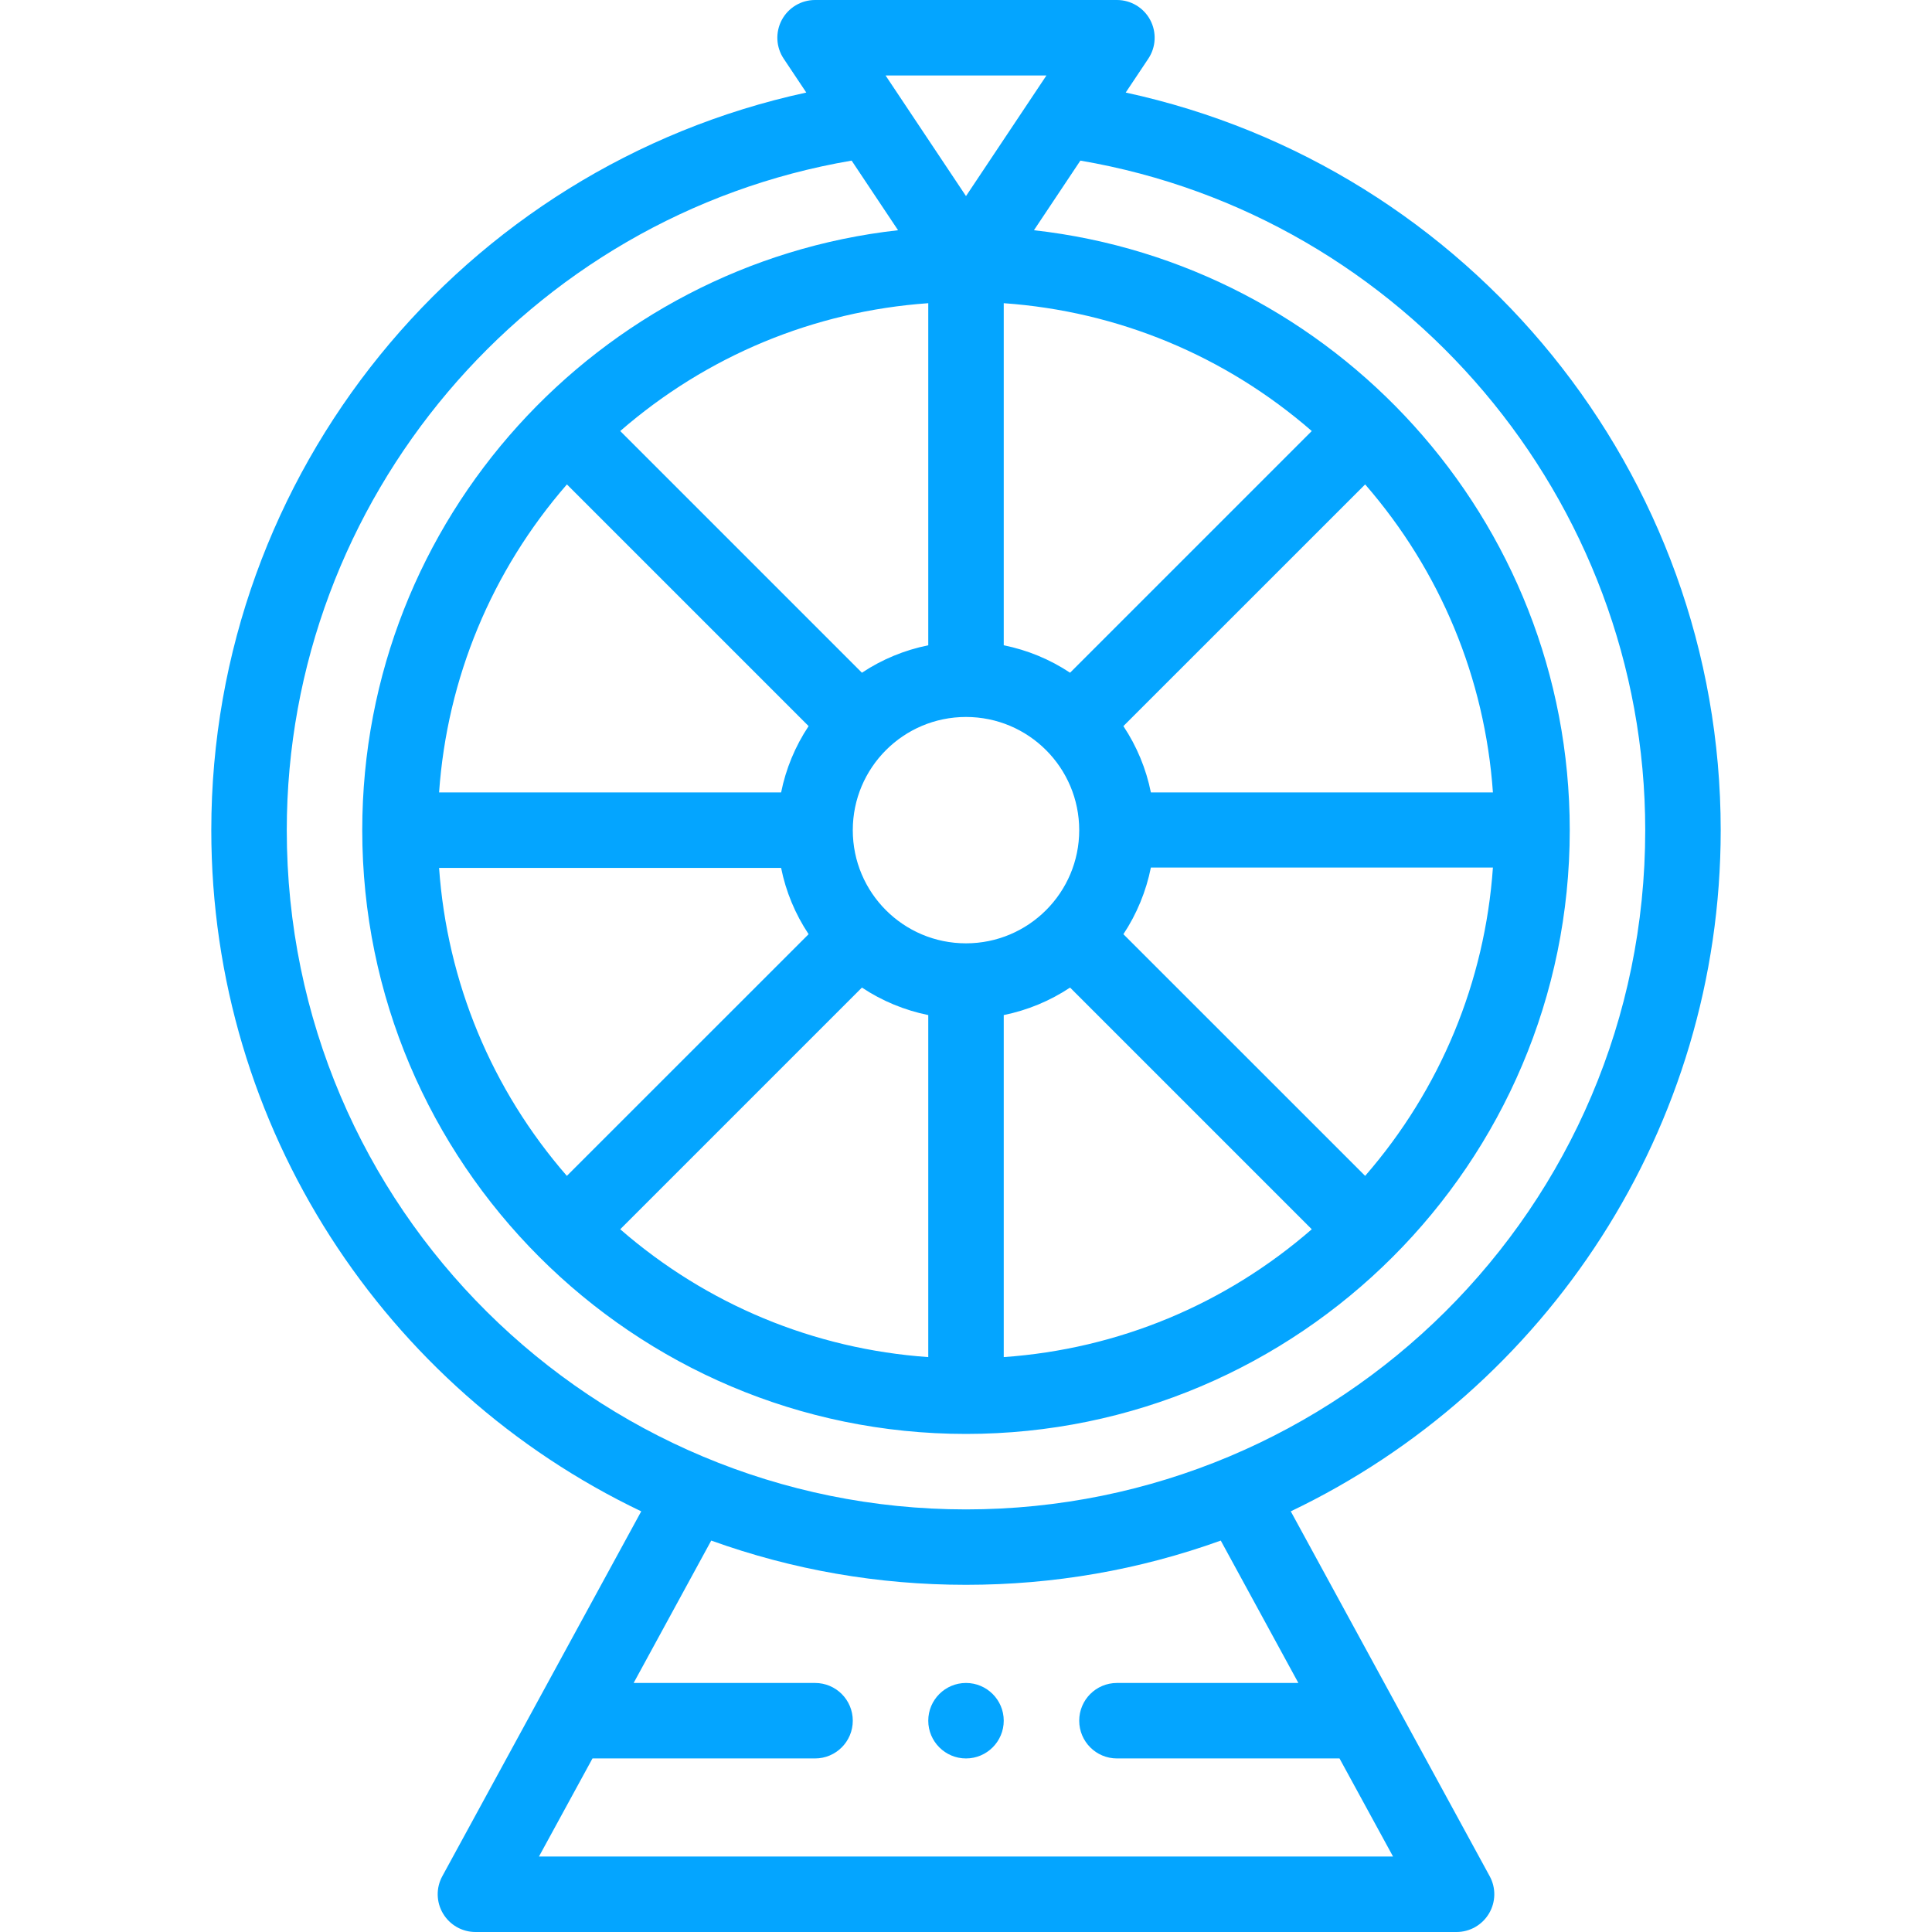 <svg width="30" height="30" viewBox="0 0 30 30" fill="none" xmlns="http://www.w3.org/2000/svg">
<path d="M15 26.133C14.677 26.133 14.414 26.395 14.414 26.719C14.414 27.042 14.677 27.305 15 27.305C15.323 27.305 15.586 27.042 15.586 26.719C15.586 26.395 15.323 26.133 15 26.133Z" fill="#04A5FF"/>
<path d="M26.719 12.891C26.719 7.343 22.819 2.594 17.48 1.437L17.831 0.911C17.951 0.731 17.962 0.5 17.86 0.309C17.758 0.119 17.56 0 17.344 0H12.656C12.44 0 12.242 0.119 12.14 0.309C12.038 0.5 12.049 0.731 12.169 0.911L12.52 1.437C7.183 2.594 3.281 7.34 3.281 12.891C3.281 17.523 5.989 21.572 9.957 23.468L6.868 29.134C6.769 29.315 6.773 29.535 6.879 29.713C6.985 29.891 7.176 30 7.383 30H22.617C22.824 30 23.015 29.891 23.121 29.713C23.227 29.535 23.231 29.315 23.132 29.134L20.043 23.468C24.011 21.572 26.719 17.523 26.719 12.891ZM16.249 1.172L15 3.045L13.751 1.172H16.249ZM15.586 15.762C15.954 15.687 16.303 15.543 16.616 15.335L20.369 19.088C19.024 20.258 17.36 20.948 15.586 21.073V15.762ZM12.556 11.275C12.348 11.588 12.203 11.937 12.129 12.305H6.818C6.943 10.531 7.633 8.867 8.803 7.522L12.556 11.275ZM9.631 6.693C10.976 5.524 12.64 4.833 14.414 4.708V10.02C14.046 10.094 13.697 10.238 13.384 10.446L9.631 6.693ZM12.129 13.477C12.203 13.845 12.348 14.193 12.556 14.506L8.802 18.259C7.633 16.915 6.943 15.25 6.818 13.477H12.129ZM13.384 15.335C13.697 15.543 14.046 15.687 14.414 15.762V21.073C12.64 20.948 10.976 20.258 9.631 19.088L13.384 15.335ZM13.242 12.891C13.242 11.921 14.029 11.133 15 11.133C15.971 11.133 16.758 11.92 16.758 12.891C16.758 13.86 15.971 14.648 15 14.648C14.029 14.648 13.242 13.862 13.242 12.891ZM17.444 14.506C17.652 14.193 17.797 13.839 17.871 13.471H23.182C23.058 15.245 22.367 16.914 21.198 18.259L17.444 14.506ZM17.871 12.305C17.797 11.937 17.652 11.588 17.444 11.275L21.198 7.522C22.367 8.867 23.058 10.531 23.182 12.305H17.871ZM16.616 10.446C16.303 10.238 15.954 10.094 15.586 10.02V4.708C17.36 4.833 19.024 5.524 20.369 6.693L16.616 10.446ZM20.161 26.133H17.344C17.02 26.133 16.758 26.395 16.758 26.719C16.758 27.042 17.02 27.305 17.344 27.305H20.8L21.631 28.828H8.369L9.2 27.305H12.656C12.98 27.305 13.242 27.042 13.242 26.719C13.242 26.395 12.98 26.133 12.656 26.133H9.839L11.044 23.922C12.31 24.378 13.638 24.609 15 24.609C16.362 24.609 17.69 24.378 18.956 23.922L20.161 26.133ZM15 23.438C9.227 23.438 4.453 18.774 4.453 12.891C4.453 7.755 8.199 3.349 13.224 2.494L13.945 3.575C9.304 4.093 5.625 8.045 5.625 12.891C5.625 18.057 9.826 22.266 15 22.266C20.166 22.266 24.375 18.065 24.375 12.891C24.375 8.051 20.702 4.094 16.055 3.575L16.776 2.494C21.801 3.35 25.547 7.756 25.547 12.891C25.547 18.762 20.786 23.438 15 23.438Z" fill="#04A5FF"/>
</svg>

